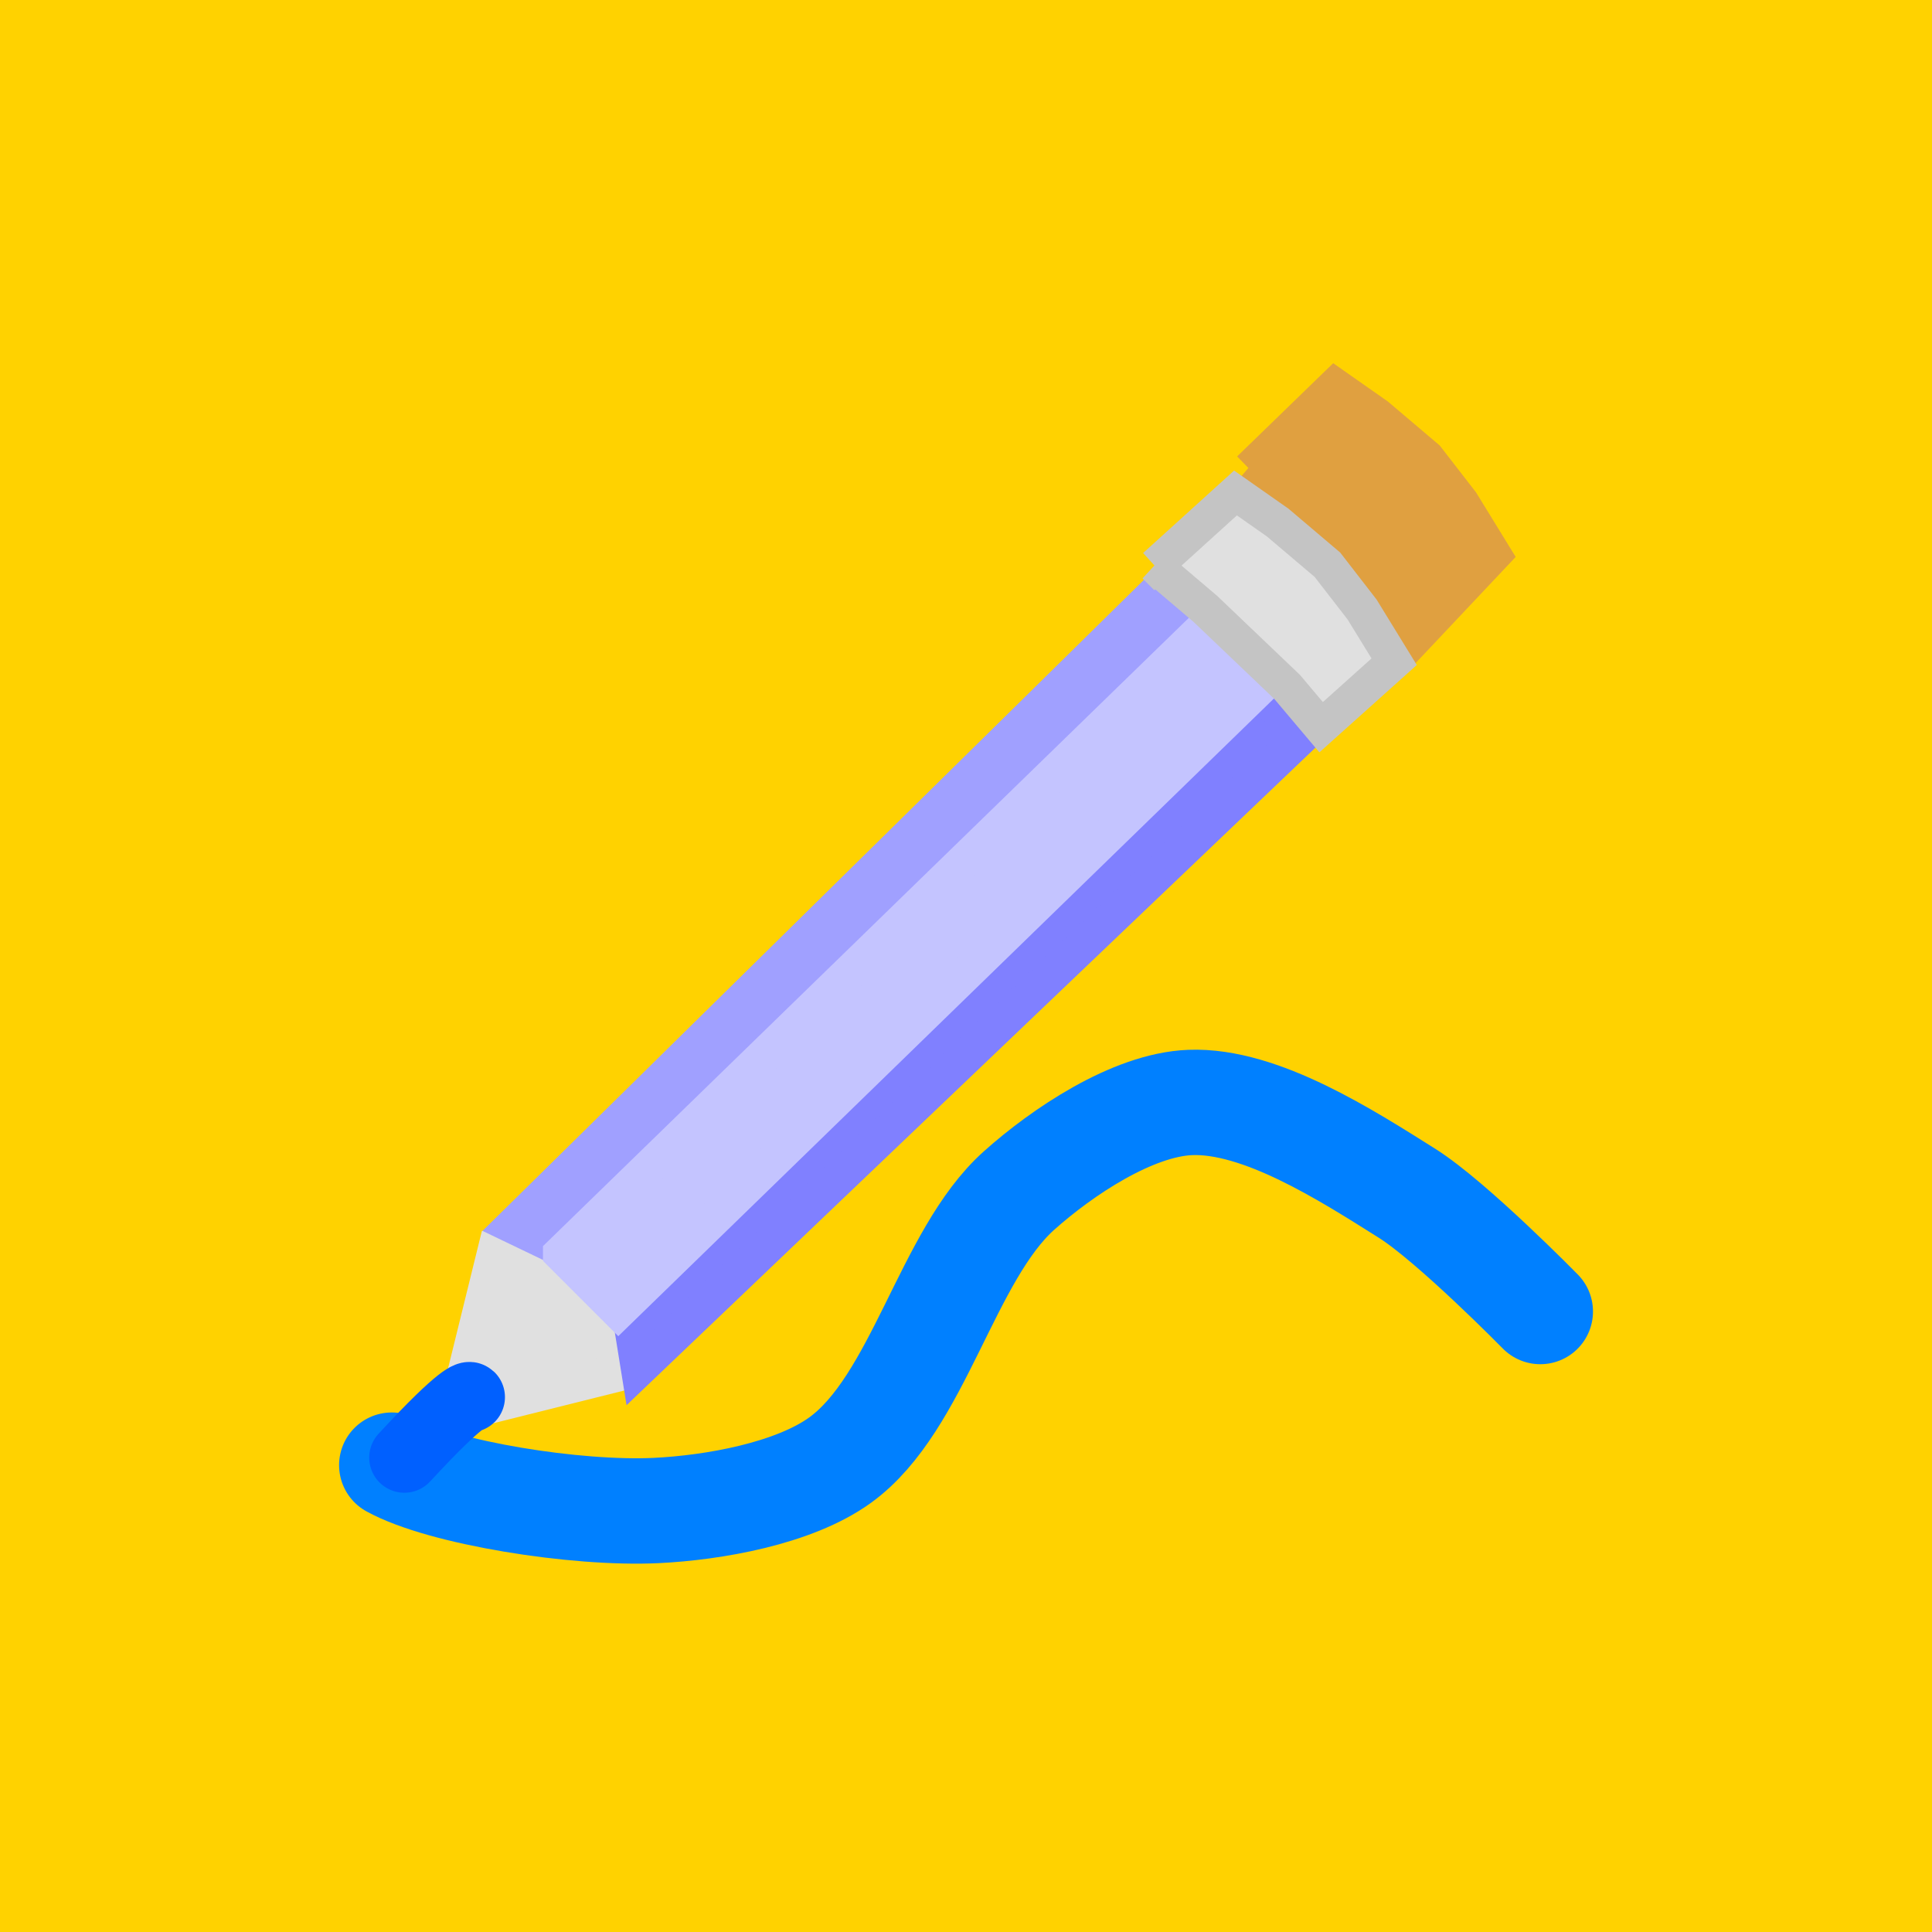 <?xml version="1.0" encoding="UTF-8" standalone="no"?>
<!-- Created with Inkscape (http://www.inkscape.org/) -->

<svg
   xmlns:svg="http://www.w3.org/2000/svg"
   xmlns="http://www.w3.org/2000/svg"
   version="1.0"
   width="55"
   height="55"
   id="svg2">
  <defs
     id="defs5" />
  <rect
     width="55"
     height="55"
     rx="0"
     x="0"
     y="0"
     id="rect2839"
     style="fill:#ffd200;fill-opacity:1;fill-rule:evenodd;stroke:none" />
  <g
     transform="translate(5.25,-0.75)"
     id="g2824">
    <g
       transform="translate(-31.525,-20.795)"
       id="g2431">
      <path
         d="M 37.428,63.255 c 1.434,0.789 5.24,1.402 7.529,1.291 1.626,-0.079 3.915,-0.48 5.234,-1.434 2.238,-1.619 3.033,-5.83 5.091,-7.672 1.226,-1.097 3.232,-2.445 4.876,-2.51 2.004,-0.079 4.468,1.514 6.166,2.581 1.29,0.811 3.8,3.37 3.8,3.37"
         id="path2471"
         style="fill:none;stroke:#0080ff;stroke-width:3;stroke-linecap:round;stroke-opacity:1;stroke-dasharray:none" />
      <path
         d="M 39.22,61.821 l 1.147,-4.661 1.936,0.359 1.219,1.076 0.287,2.079 -4.589,1.147 z"
         id="path3245"
         style="fill:#e0e0e0;fill-opacity:1;stroke:#e0e0e0;stroke-width:1px;stroke-opacity:1" />
      <path
         d="M 37.786,63.04 c 1.721,-1.864 1.864,-1.721 1.864,-1.721"
         id="path3243"
         style="fill:none;stroke:#0060ff;stroke-width:2;stroke-linecap:round;stroke-opacity:1;stroke-dasharray:none" />
      <path
         d="M 40.869,56.443 59.225,38.375 60.659,39.737 42.662,57.304 40.869,56.443 z"
         id="path3247"
         style="fill:#a0a0ff;fill-opacity:1;stroke:#a0a0ff;stroke-width:1px;stroke-opacity:1" />
      <path
         d="M 44.096,58.308 61.949,41.1 63.383,42.462 44.454,60.53 44.096,58.308 z"
         id="path3249"
         style="fill:#8080ff;fill-opacity:1;stroke:#8080ff;stroke-width:1px;stroke-opacity:1" />
      <path
         d="M 42.232,57.232 l 1.649,1.649 18.284,-17.782 -1.506,-1.793 -18.427,17.925 z"
         id="path3251"
         style="fill:#c4c4ff;fill-opacity:1;stroke:#c4c4ff;stroke-width:1px;stroke-opacity:1" />
      <path
         d="M 61.842,34.897 l 2.438,-2.366 1.201,0.842 1.416,1.201 0.986,1.273 0.914,1.488 -2.366,2.51 -0.896,-1.506 -2.187,-2.366 -1.506,-1.076 z"
         id="path3255"
         style="fill:#e0a040;fill-opacity:1;stroke:#e0a040;stroke-width:1px;stroke-opacity:1" />
      <path
         d="M 59.153,37.658 l 2.294,-2.079 1.201,0.842 1.416,1.201 0.986,1.273 0.914,1.488 -2.079,1.864 -0.968,-1.147 -2.33,-2.223 -1.434,-1.219 z"
         id="path3253"
         style="fill:#e0e0e0;fill-opacity:1;stroke:#c4c4c4;stroke-width:1px;stroke-opacity:1" />
    </g>
  </g>
</svg>
